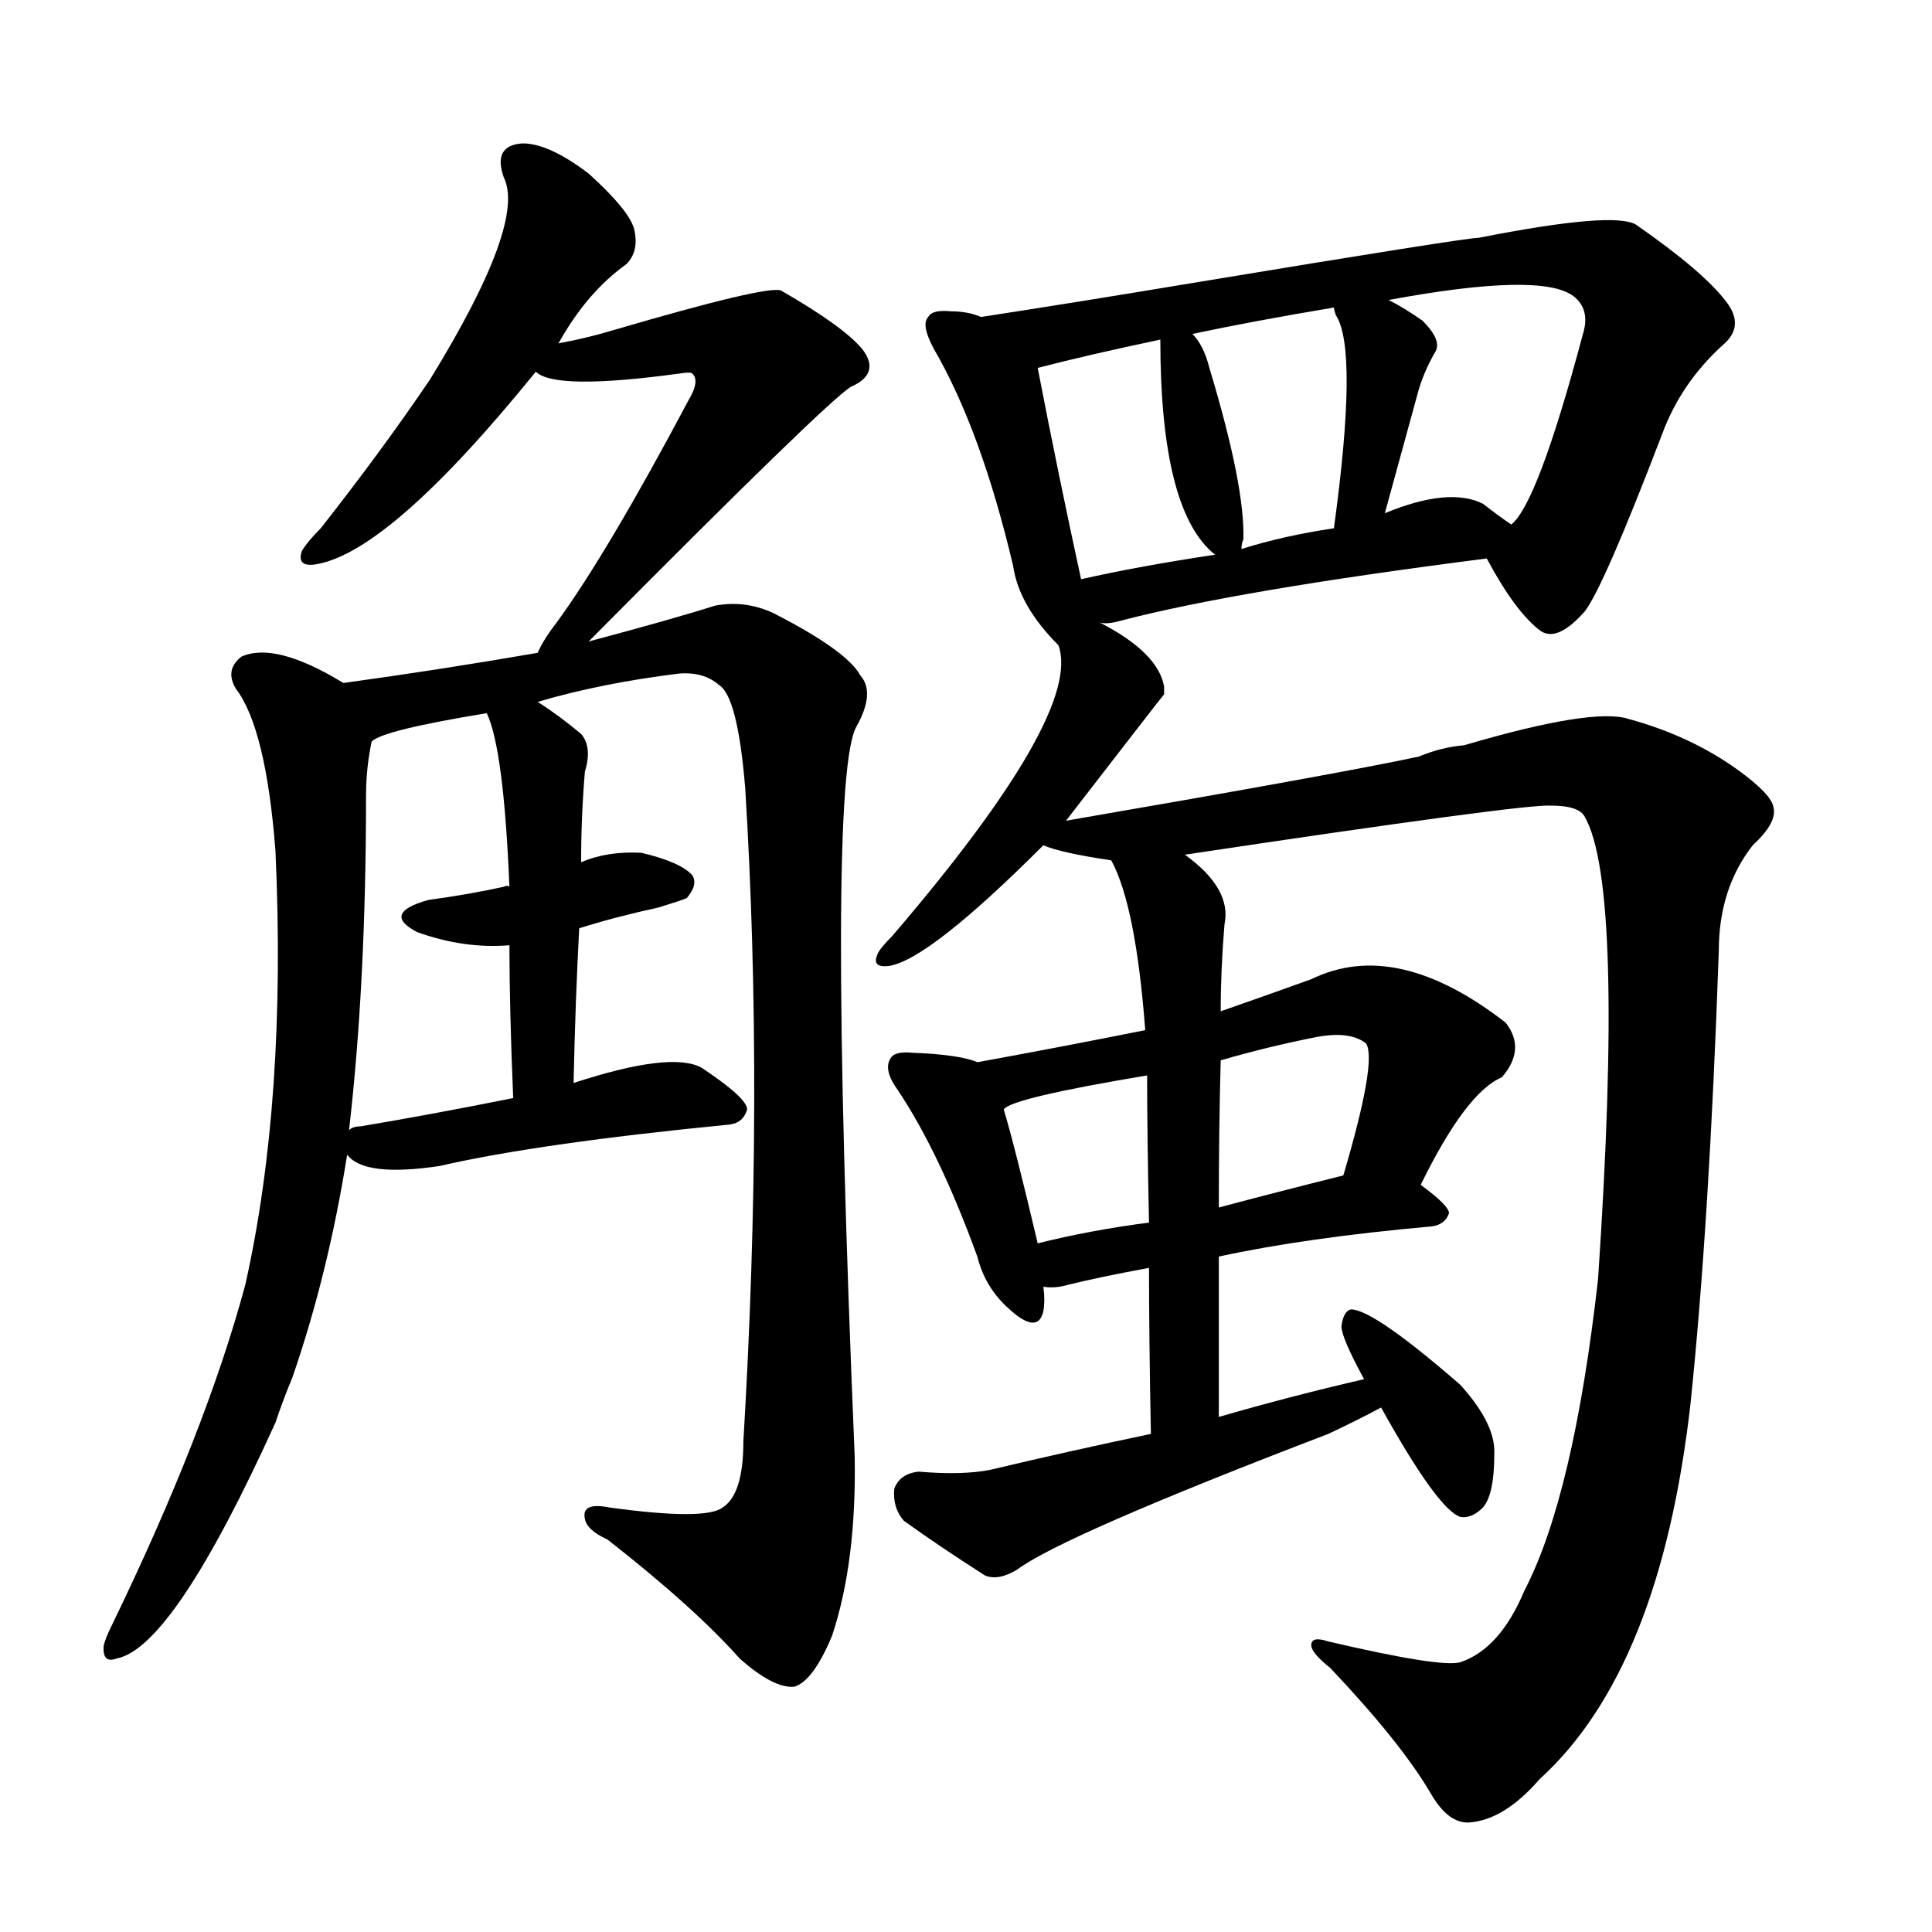 <svg version="1.1" viewBox="0 0 1024 1024" xmlns="http://www.w3.org/2000/svg">
  
  <g transform="scale(1, -1) translate(0, -900)">
    <style type="text/css">
        .origin {display:none;}
        .hide {display:none;}
        .stroke {fill: #000000;}
    </style>

    <path d="M 296 718 Q 311 745 332 760 Q 339 767 336 779 Q 333 789 312 808 Q 291 824 277 824 Q 261 823 267 806 Q 279 782 228 699 Q 203 662 170 620 Q 163 613 160 608 Q 157 599 168 601 Q 207 608 284 703 L 296 718 Z" fill="lightgray" class="stroke"/>
    <path d="M 312 560 Q 438 687 451 695 Q 467 702 457 715 Q 447 727 414 746 Q 407 749 325 725 Q 312 721 296 718 C 267 712 264 712 284 703 Q 294 693 360 702 Q 366 703 367 702 Q 371 698 365 688 Q 322 607 295 570 Q 288 561 285 554 C 270 528 291 539 312 560 Z" fill="lightgray" class="stroke"/>
    <path d="M 182 538 Q 146 560 128 552 Q 119 545 125 535 Q 141 514 146 449 Q 152 317 130 219 Q 109 141 59 38 Q 56 32 55 28 Q 54 18 62 21 Q 92 27 146 146 Q 150 158 155 170 Q 174 225 184 288 L 185 301 Q 194 379 194 478 Q 194 493 197 507 C 200 528 200 528 182 538 Z" fill="lightgray" class="stroke"/>
    <path d="M 285 528 Q 319 538 360 543 Q 373 544 381 537 Q 391 531 395 482 Q 405 320 394 136 Q 394 108 383 101 Q 374 94 323 101 Q 308 104 310 95 Q 311 89 322 84 Q 368 48 392 21 Q 410 5 421 6 Q 431 9 441 33 Q 454 72 453 128 Q 438 488 454 515 Q 464 533 456 542 Q 449 555 410 575 Q 395 582 379 579 Q 357 572 312 560 L 285 554 Q 233 545 182 538 C 152 534 169 497 197 507 Q 203 513 258 522 L 285 528 Z" fill="lightgray" class="stroke"/>
    <path d="M 307 408 Q 326 414 349 419 Q 362 423 364 424 Q 370 431 367 436 Q 361 443 340 448 Q 322 449 308 443 C 280 432 275 430 270 430 Q 269 431 267 430 Q 249 426 227 423 Q 202 416 221 406 Q 246 397 270 399 L 307 408 Z" fill="lightgray" class="stroke"/>
    <path d="M 184 288 Q 193 276 233 282 Q 285 294 387 304 Q 394 305 396 312 Q 396 318 372 334 Q 356 343 304 326 L 272 318 Q 227 309 191 303 Q 187 303 185 301 C 173 297 173 297 184 288 Z" fill="lightgray" class="stroke"/>
    <path d="M 304 326 Q 305 371 307 408 L 308 443 Q 308 467 310 491 Q 314 504 308 511 Q 296 521 285 528 C 260 545 247 550 258 522 Q 267 503 270 430 L 270 399 Q 270 366 272 318 C 273 288 303 296 304 326 Z" fill="lightgray" class="stroke"/>
    <path d="M 520 732 Q 513 735 504 735 Q 494 736 492 732 Q 488 728 495 715 Q 520 672 537 600 Q 540 579 561 558 C 585 533 580 559 573 593 Q 561 648 550 705 C 546 723 546 723 520 732 Z" fill="lightgray" class="stroke"/>
    <path d="M 788 604 Q 803 576 816 566 Q 825 559 840 576 Q 850 589 881 670 Q 891 697 913 717 Q 925 727 915 740 Q 903 756 867 781 Q 855 788 784 774 Q 777 774 632 750 Q 572 740 520 732 C 490 727 521 698 550 705 Q 577 712 615 720 L 632 723 Q 665 730 707 737 L 736 741 Q 817 756 834 743 Q 843 736 839 723 Q 815 633 801 622 C 788 603 788 605 788 604 Z" fill="lightgray" class="stroke"/>
    <path d="M 658 609 Q 658 612 659 614 Q 660 642 641 705 Q 638 717 632 723 C 615 743 615 743 615 720 Q 615 629 644 606 C 656 595 656 595 658 609 Z" fill="lightgray" class="stroke"/>
    <path d="M 734 628 Q 743 661 751 690 Q 754 702 761 714 Q 764 720 754 730 Q 744 737 736 741 C 709 755 700 760 707 737 Q 707 736 708 733 Q 720 715 707 620 C 703 590 726 599 734 628 Z" fill="lightgray" class="stroke"/>
    <path d="M 583 570 Q 587 569 594 571 Q 655 587 788 604 C 818 608 821 608 801 622 Q 795 626 786 633 Q 768 642 734 628 L 707 620 Q 680 616 658 609 L 644 606 Q 604 600 573 593 C 544 587 553 570 583 570 Z" fill="lightgray" class="stroke"/>
    <path d="M 561 558 Q 574 522 473 404 Q 466 397 465 394 Q 462 387 471 388 Q 492 391 553 452 L 565 465 Q 616 531 617 532 Q 617 535 617 536 Q 614 554 583 570 C 557 584 556 585 561 558 Z" fill="lightgray" class="stroke"/>
    <path d="M 628 447 Q 808 474 822 473 Q 837 473 840 467 Q 861 430 847 222 Q 834 107 808 57 Q 795 26 774 19 Q 764 16 704 30 Q 695 33 695 28 Q 695 24 705 16 Q 742 -23 758 -50 Q 767 -66 778 -66 Q 797 -65 816 -43 Q 880 15 896 156 Q 906 252 911 396 Q 911 429 929 452 Q 942 464 940 472 Q 939 479 921 492 Q 896 510 863 519 Q 844 525 776 505 Q 764 504 752 499 Q 710 490 565 465 C 535 460 527 458 553 452 Q 562 448 589 444 L 628 447 Z" fill="lightgray" class="stroke"/>
    <path d="M 518 337 Q 509 341 484 342 Q 474 343 472 339 Q 468 333 476 322 Q 498 289 518 234 Q 522 218 534 207 Q 550 192 553 205 Q 554 211 553 218 L 550 241 Q 538 292 532 312 C 525 334 525 334 518 337 Z" fill="lightgray" class="stroke"/>
    <path d="M 753 272 Q 777 321 796 329 Q 809 344 798 358 Q 740 403 695 381 Q 670 372 647 364 L 607 354 Q 562 345 518 337 C 488 332 505 299 532 312 Q 536 318 608 330 L 647 338 Q 671 345 696 350 Q 715 354 724 347 Q 730 338 712 277 C 704 248 739 245 753 272 Z" fill="lightgray" class="stroke"/>
    <path d="M 646 234 Q 692 244 759 250 Q 766 251 768 257 Q 768 261 753 272 C 738 284 738 284 712 277 Q 676 268 646 260 L 609 252 Q 578 248 550 241 C 521 234 523 219 553 218 Q 559 217 566 219 Q 582 223 609 228 L 646 234 Z" fill="lightgray" class="stroke"/>
    <path d="M 646 149 Q 646 194 646 234 L 646 260 Q 646 302 647 338 L 647 364 Q 647 386 649 410 Q 653 429 628 447 C 605 466 577 471 589 444 Q 602 420 607 354 L 608 330 Q 608 299 609 252 L 609 228 Q 609 191 610 140 C 611 110 646 119 646 149 Z" fill="lightgray" class="stroke"/>
    <path d="M 723 169 Q 684 160 646 149 L 610 140 Q 567 131 525 121 Q 510 118 487 120 Q 477 119 474 111 Q 473 101 479 94 Q 497 81 522 65 Q 529 62 539 68 Q 563 86 704 140 Q 719 147 732 154 C 759 168 752 176 723 169 Z" fill="lightgray" class="stroke"/>
    <path d="M 732 154 Q 762 100 774 96 Q 780 95 786 101 Q 792 108 792 129 Q 793 145 774 166 Q 728 206 716 206 Q 712 205 711 197 Q 711 191 723 169 L 732 154 Z" fill="lightgray" class="stroke"/></g>
</svg>